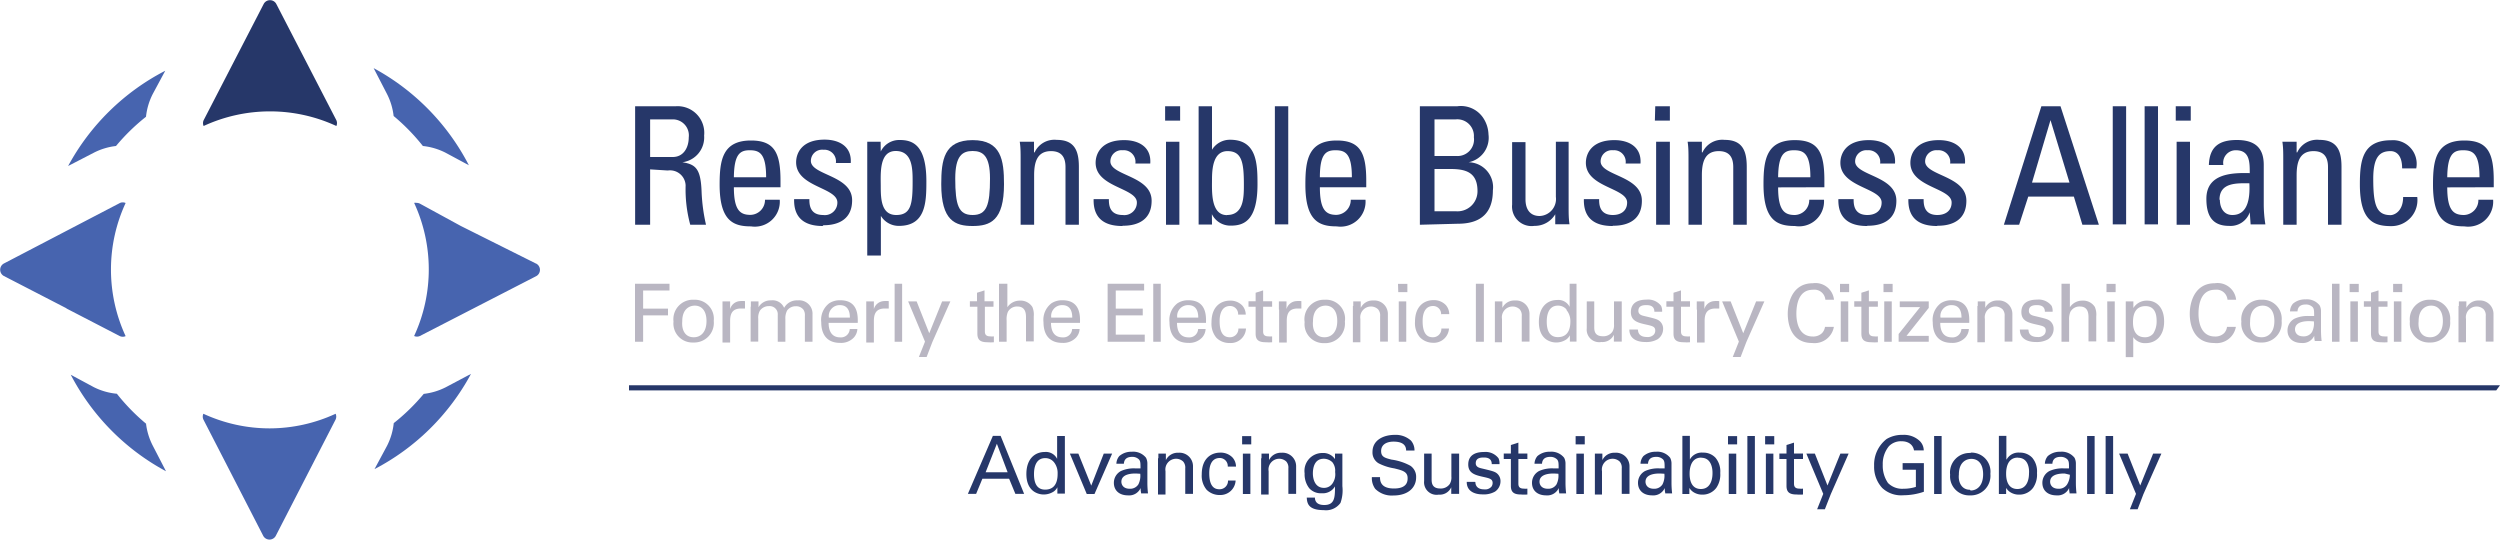 <svg id="Layer_1" data-name="Layer 1" xmlns="http://www.w3.org/2000/svg" width="200" height="43.19" viewBox="0 0 200 43.19"><defs><style>.cls-1{fill:#4764af;}.cls-2{fill:#263769;}.cls-3{fill:#b9b6c2;}</style></defs><title>responsible-business-alliance-logo</title><path class="cls-1" d="M16.1,36.92a16.2,16.2,0,0,1-2.34-2.4A5.18,5.18,0,0,1,11.93,34l-1.86-1a18.44,18.44,0,0,0,7.62,7.72l-1.07-2.07a5.16,5.16,0,0,1-.53-1.76" transform="translate(-4.41 -3.02)"/><path class="cls-1" d="M13.69,14.7a16.2,16.2,0,0,1,2.4-2.34,5.18,5.18,0,0,1,.54-1.82l1-1.86A18.44,18.44,0,0,0,9.86,16.3l2.07-1.07a5.16,5.16,0,0,1,1.76-.53" transform="translate(-4.41 -3.02)"/><path class="cls-1" d="M38.31,34.53a16.2,16.2,0,0,1-2.4,2.34,5.18,5.18,0,0,1-.54,1.82l-1,1.86a18.44,18.44,0,0,0,7.72-7.62L40.07,34a5.16,5.16,0,0,1-1.76.53" transform="translate(-4.41 -3.02)"/><path class="cls-1" d="M35.9,12.3a16.2,16.2,0,0,1,2.34,2.4,5.18,5.18,0,0,1,1.82.54l1.86,1A18.44,18.44,0,0,0,34.3,8.47l1.07,2.07a5.16,5.16,0,0,1,.53,1.76" transform="translate(-4.41 -3.02)"/><path class="cls-2" d="M26,11.93a12.63,12.63,0,0,1,5.32,1.17.56.56,0,0,0,0-.46L26.51,3.33a.57.57,0,0,0-1,0L20.7,12.64a.56.56,0,0,0,0,.46A12.63,12.63,0,0,1,26,11.93" transform="translate(-4.41 -3.02)"/><path class="cls-1" d="M47.28,24.1l-4-2-2-1h0L38,19.31a.57.57,0,0,0-.26-.06.56.56,0,0,0-.2,0,12.68,12.68,0,0,1,0,10.65.55.55,0,0,0,.46,0l9.31-4.79a.57.57,0,0,0,0-1" transform="translate(-4.41 -3.02)"/><path class="cls-1" d="M26,37.29a12.63,12.63,0,0,1-5.32-1.17.56.56,0,0,0,0,.46l1.93,3.75h0l2.86,5.56a.57.57,0,0,0,1,0l4.79-9.31a.56.56,0,0,0,0-.46A12.63,12.63,0,0,1,26,37.29" transform="translate(-4.41 -3.02)"/><path class="cls-1" d="M9.73,27.7,14,29.91a.55.55,0,0,0,.46,0,12.68,12.68,0,0,1,0-10.65.55.55,0,0,0-.46,0L4.72,24.1a.57.57,0,0,0,0,1l5,2.58" transform="translate(-4.41 -3.02)"/><path class="cls-2" d="M83.77,37.89h.69l1.88,4.64h-.7l-.5-1.21H83l-.5,1.21h-.66l2-4.64m-.58,2.91h1.76l-.86-2.28Z" transform="translate(-4.41 -3.02)"/><path class="cls-2" d="M89,37.9h.6V42c0,.07,0,.35,0,.51H89V42a.92.92,0,0,1-.29.34,1.47,1.47,0,0,1-.8.24c-.43,0-1.39-.23-1.39-1.64,0-1.23.7-1.76,1.46-1.76a1,1,0,0,1,1,.55V37.9M88.73,40a.88.88,0,0,0-.71-.33c-.89,0-.89,1.07-.89,1.29,0,.57.15,1.23.89,1.23,1,0,1-1,1-1.3A1.38,1.38,0,0,0,88.73,40Z" transform="translate(-4.41 -3.02)"/><polyline class="cls-2" points="85.59 36.29 86.27 36.29 87.3 38.85 88.3 36.29 88.97 36.29 87.56 39.52 86.94 39.52 85.59 36.29"/><path class="cls-2" d="M95.72,42.54a1.75,1.75,0,0,1-.06-.48,1,1,0,0,1-1,.59c-.74,0-1.14-.42-1.14-1a1.06,1.06,0,0,1,.57-.95,2.52,2.52,0,0,1,1.12-.21l.44,0c0-.4,0-.57-.12-.71a.74.74,0,0,0-.56-.21c-.61,0-.64.42-.65.55h-.6a1,1,0,0,1,.23-.61,1.46,1.46,0,0,1,1-.35,1.3,1.3,0,0,1,1.14.48,1,1,0,0,1,.11.5l0,1.54a7.54,7.54,0,0,0,.05.81h-.55m-.42-1.59c-.24,0-1.16,0-1.16.66,0,.21.13.56.67.56a.77.77,0,0,0,.69-.35,1.52,1.52,0,0,0,.15-.85Z" transform="translate(-4.41 -3.02)"/><path class="cls-2" d="M97.08,39.68v-.37h.6v.52a1.05,1.05,0,0,1,1-.59,1.08,1.08,0,0,1,1.17,1.1v2.19h-.62V40.49a.73.73,0,0,0-.17-.55.83.83,0,0,0-.57-.22.86.86,0,0,0-.84,1v1.86h-.6V39.68" transform="translate(-4.41 -3.02)"/><path class="cls-2" d="M102.63,40.34a.64.64,0,0,0-.64-.68c-.84,0-.84,1-.84,1.22,0,.66.16,1.28.8,1.28a.67.67,0,0,0,.7-.7h.61A1.22,1.22,0,0,1,102,42.62a1.45,1.45,0,0,1-1.06-.42,1.75,1.75,0,0,1-.39-1.23c0-1.34.82-1.74,1.47-1.74a1.31,1.31,0,0,1,1,.4,1.12,1.12,0,0,1,.27.72h-.61" transform="translate(-4.41 -3.02)"/><path class="cls-2" d="M103.78,37.91h.73v.66h-.73Zm.06,1.4h.6v3.23h-.6Z" transform="translate(-4.41 -3.02)"/><path class="cls-2" d="M105.33,39.68v-.37h.6v.52a1.05,1.05,0,0,1,1-.59,1.08,1.08,0,0,1,1.17,1.1v2.19h-.62V40.49a.73.73,0,0,0-.17-.55.83.83,0,0,0-.57-.22.86.86,0,0,0-.84,1v1.86h-.6V39.68" transform="translate(-4.41 -3.02)"/><path class="cls-2" d="M109.6,42.79c0,.36.18.63.75.63.84,0,.86-.61.86-1.49a1.12,1.12,0,0,1-1.06.55,1.24,1.24,0,0,1-1-.4,1.81,1.81,0,0,1-.37-1.19,1.43,1.43,0,0,1,1.43-1.63,1.13,1.13,0,0,1,1,.49v-.44h.59v2.6a3,3,0,0,1-.15,1.34,1.42,1.42,0,0,1-1.34.58c-1.29,0-1.33-.6-1.36-1h.64M111,41.71a1.29,1.29,0,0,0,.22-.93A1.07,1.07,0,0,0,111,40a1,1,0,0,0-.69-.28c-.77,0-.87.77-.87,1.18s.15,1.15.89,1.15A.81.81,0,0,0,111,41.71Z" transform="translate(-4.41 -3.02)"/><path class="cls-2" d="M114.81,41.18c0,.32.05.92,1.12.92s1.09-.6,1.09-.83c0-.52-.42-.62-1.07-.78a4.12,4.12,0,0,1-1.26-.41,1,1,0,0,1-.48-.91c0-.95.89-1.36,1.77-1.36a1.81,1.81,0,0,1,1.31.46,1.19,1.19,0,0,1,.28.79h-.67c0-.58-.52-.71-1-.71-.64,0-1,.29-1,.75s.27.55.84.69a4.38,4.38,0,0,1,1.5.49,1.06,1.06,0,0,1,.46.93c0,.82-.64,1.45-1.83,1.45a1.87,1.87,0,0,1-1.44-.53,1.45,1.45,0,0,1-.27-.94h.67" transform="translate(-4.41 -3.02)"/><path class="cls-2" d="M118.94,39.31v2.08c0,.31.07.71.69.71a.87.87,0,0,0,.76-.36,1,1,0,0,0,.13-.6V39.31h.62v2.62c0,.06,0,.42,0,.6h-.63V42a1,1,0,0,1-1,.59,1,1,0,0,1-1.17-1.09V39.31h.62" transform="translate(-4.41 -3.02)"/><path class="cls-2" d="M122.44,41.58c0,.24.12.59.71.59a.66.66,0,0,0,.57-.21.5.5,0,0,0,.1-.3c0-.31-.22-.37-.71-.48-.68-.15-1.24-.29-1.24-1s.51-1,1.26-1a1.3,1.3,0,0,1,1.16.5,1,1,0,0,1,.08.47h-.62c0-.49-.41-.53-.62-.53s-.66,0-.66.46c0,.3.29.37.46.41.89.21,1.09.26,1.28.44a.8.8,0,0,1,.24.6,1,1,0,0,1-.44.82,1.82,1.82,0,0,1-1,.22c-.66,0-1.27-.27-1.26-1h.64" transform="translate(-4.41 -3.02)"/><path class="cls-2" d="M124.71,39.3h.57v-.68l.6-.19v.87h.72v.44h-.72v1.94c0,.16,0,.43.43.43a1.31,1.31,0,0,0,.29,0v.47a2.92,2.92,0,0,1-.5,0c-.55,0-.82-.16-.82-.69V39.74h-.57V39.3" transform="translate(-4.41 -3.02)"/><path class="cls-2" d="M129.17,42.54a1.73,1.73,0,0,1-.06-.48,1,1,0,0,1-1,.59c-.74,0-1.14-.42-1.14-1a1.06,1.06,0,0,1,.57-.95,2.51,2.51,0,0,1,1.12-.21l.44,0c0-.4,0-.57-.12-.71a.74.74,0,0,0-.56-.21c-.61,0-.64.42-.65.55h-.6a1,1,0,0,1,.23-.61,1.46,1.46,0,0,1,1-.35,1.3,1.3,0,0,1,1.14.48,1,1,0,0,1,.11.5l0,1.54a7.45,7.45,0,0,0,.05.81h-.55m-.42-1.59c-.24,0-1.16,0-1.16.66,0,.21.13.56.67.56a.77.77,0,0,0,.69-.35,1.52,1.52,0,0,0,.15-.85Z" transform="translate(-4.41 -3.02)"/><path class="cls-2" d="M130.46,37.91h.73v.66h-.73Zm.06,1.4h.6v3.23h-.6Z" transform="translate(-4.41 -3.02)"/><path class="cls-2" d="M132,39.68v-.37h.6v.52a1.05,1.05,0,0,1,1-.59,1.08,1.08,0,0,1,1.17,1.1v2.19h-.62V40.49a.73.73,0,0,0-.17-.55.83.83,0,0,0-.57-.22.86.86,0,0,0-.84,1v1.86H132V39.68" transform="translate(-4.41 -3.02)"/><path class="cls-2" d="M137.65,42.54a1.73,1.73,0,0,1-.06-.48,1,1,0,0,1-1,.59c-.74,0-1.14-.42-1.14-1a1.06,1.06,0,0,1,.57-.95,2.52,2.52,0,0,1,1.12-.21l.44,0c0-.4,0-.57-.12-.71a.74.74,0,0,0-.56-.21c-.61,0-.64.42-.65.55h-.6a1,1,0,0,1,.23-.61,1.46,1.46,0,0,1,1-.35,1.3,1.3,0,0,1,1.14.48,1,1,0,0,1,.11.5l0,1.54a7.51,7.51,0,0,0,.05.81h-.55m-.42-1.59c-.24,0-1.16,0-1.16.66,0,.21.13.56.67.56a.77.77,0,0,0,.69-.35,1.52,1.52,0,0,0,.15-.85Z" transform="translate(-4.41 -3.02)"/><path class="cls-2" d="M139.6,39.78a1.08,1.08,0,0,1,1.05-.55,1.32,1.32,0,0,1,1,.41,1.69,1.69,0,0,1,.38,1.22,1.86,1.86,0,0,1-.31,1.18,1.36,1.36,0,0,1-1.13.55,1.27,1.27,0,0,1-.72-.21,1,1,0,0,1-.31-.33v.49H139V37.89h.6v1.88m.91-.14c-.93,0-.93,1.08-.93,1.29s0,1.22.9,1.22c.75,0,.93-.73.93-1.25C141.42,40.57,141.35,39.64,140.51,39.64Z" transform="translate(-4.41 -3.02)"/><path class="cls-2" d="M142.65,37.91h.73v.66h-.73Zm.06,1.4h.6v3.23h-.6Z" transform="translate(-4.41 -3.02)"/><rect class="cls-2" x="139.79" y="34.88" width="0.6" height="4.64"/><path class="cls-2" d="M145.62,37.91h.73v.66h-.73Zm.06,1.4h.6v3.23h-.6Z" transform="translate(-4.41 -3.02)"/><path class="cls-2" d="M146.76,39.3h.57v-.68l.6-.19v.87h.72v.44h-.72v1.94c0,.16,0,.43.43.43a1.31,1.31,0,0,0,.29,0v.47a2.92,2.92,0,0,1-.5,0c-.55,0-.82-.16-.82-.69V39.74h-.57V39.3" transform="translate(-4.41 -3.02)"/><polyline class="cls-2" points="146.46 39.54 145.99 40.74 145.37 40.74 145.86 39.51 144.51 36.29 145.19 36.29 146.2 38.84 147.23 36.29 147.89 36.29 146.46 39.54"/><path class="cls-2" d="M157.53,39.05c-.07-.43-.42-.73-1-.73a1.34,1.34,0,0,0-1,.39,2.23,2.23,0,0,0-.5,1.49,2.43,2.43,0,0,0,.42,1.46,1.59,1.59,0,0,0,1.23.46,3.27,3.27,0,0,0,1-.15V40.6h-1.06v-.53h1.7v2.29a5.07,5.07,0,0,1-1.65.28,2.21,2.21,0,0,1-1.68-.58,2.48,2.48,0,0,1-.65-1.77,2.59,2.59,0,0,1,1-2.15,2.41,2.41,0,0,1,1.29-.33,1.83,1.83,0,0,1,1.37.5,1.07,1.07,0,0,1,.31.74h-.7" transform="translate(-4.41 -3.02)"/><rect class="cls-2" x="154.73" y="34.88" width="0.6" height="4.64"/><path class="cls-2" d="M162.06,39.23a1.52,1.52,0,0,1,1.58,1.69A1.57,1.57,0,0,1,162,42.65,1.52,1.52,0,0,1,160.42,41a1.56,1.56,0,0,1,1.64-1.74m0,3c.46,0,1-.33,1-1.3,0-.8-.37-1.23-.94-1.23-.39,0-1,.24-1,1.25C161.05,41.59,161.34,42.2,162,42.2Z" transform="translate(-4.41 -3.02)"/><path class="cls-2" d="M164.94,39.78a1.08,1.08,0,0,1,1.05-.55,1.32,1.32,0,0,1,1,.41,1.69,1.69,0,0,1,.38,1.22,1.86,1.86,0,0,1-.31,1.18,1.36,1.36,0,0,1-1.13.55,1.27,1.27,0,0,1-.72-.21,1,1,0,0,1-.31-.33v.49h-.58V37.89h.6v1.88m.91-.14c-.93,0-.93,1.08-.93,1.29s0,1.22.9,1.22c.75,0,.93-.73.93-1.25C166.76,40.57,166.7,39.64,165.85,39.64Z" transform="translate(-4.41 -3.02)"/><path class="cls-2" d="M170,42.54a1.73,1.73,0,0,1-.06-.48,1,1,0,0,1-1,.59c-.74,0-1.14-.42-1.14-1a1.06,1.06,0,0,1,.57-.95,2.52,2.52,0,0,1,1.12-.21l.44,0c0-.4,0-.57-.12-.71a.74.74,0,0,0-.56-.21c-.61,0-.64.42-.65.55H168a1,1,0,0,1,.23-.61,1.46,1.46,0,0,1,1-.35,1.3,1.3,0,0,1,1.14.48,1,1,0,0,1,.11.5l0,1.54a7.51,7.51,0,0,0,.05.81H170m-.42-1.59c-.24,0-1.16,0-1.16.66,0,.21.13.56.67.56a.77.77,0,0,0,.69-.35A1.52,1.52,0,0,0,170,41Z" transform="translate(-4.41 -3.02)"/><rect class="cls-2" x="166.97" y="34.88" width="0.6" height="4.64"/><rect class="cls-2" x="168.45" y="34.88" width="0.6" height="4.64"/><polyline class="cls-2" points="171.47 39.54 171.01 40.74 170.39 40.74 170.88 39.51 169.53 36.29 170.21 36.29 171.22 38.84 172.25 36.29 172.91 36.29 171.47 39.54"/><polyline class="cls-2" points="50.32 31.23 199.7 31.23 200 30.82 50.32 30.82 50.32 31.23"/><path class="cls-2" d="M56.42,15.58h1.81c.86,0,1.28-.75,1.28-1.57a1.28,1.28,0,0,0-1.27-1.44H56.42v3m0,1V21h-1.2V11.52h3.26a2.13,2.13,0,0,1,2.26,2.35A2,2,0,0,1,59,16v0c1.09.17,1.48.54,1.54,2.43A14.43,14.43,0,0,0,60.89,21H59.63a10.84,10.84,0,0,1-.37-3.14,1.25,1.25,0,0,0-1.43-1.2Z" transform="translate(-4.41 -3.02)"/><path class="cls-2" d="M65.7,17.2c0-1.92-.54-2.16-1.32-2.16s-1.24.33-1.26,2.16H65.7M63.12,18c0,1.84.5,2.21,1.33,2.21A1.19,1.19,0,0,0,65.61,19h1.18a2,2,0,0,1-2.3,2.13c-1.4,0-2.51-.42-2.51-3.34,0-1.94.22-3.53,2.51-3.53,1.88,0,2.36,1,2.36,3.22V18Z" transform="translate(-4.41 -3.02)"/><path class="cls-2" d="M70.22,21.1c-1.43,0-2.32-.63-2.28-2.15h1.22c0,.38,0,1.27,1.1,1.27a1,1,0,0,0,1.14-1C71.4,18,68.1,18,68.1,16c0-.69.42-1.81,2.28-1.81,1.18,0,2.18.56,2.09,1.87H71.28a.93.93,0,0,0-1-1.06.9.9,0,0,0-1,.89c0,1.16,3.3,1.14,3.3,3.15,0,1.45-1,2-2.3,2" transform="translate(-4.41 -3.02)"/><path class="cls-2" d="M77.42,17.55c0-1,0-2.45-1.35-2.45s-1.2,1.83-1.2,2.84.05,2.28,1.24,2.28,1.31-.9,1.31-2.67m-2.55-2.41h0a1.64,1.64,0,0,1,1.52-.92c1.06,0,2.13.42,2.13,3.32,0,1.65-.05,3.55-2.19,3.55a1.67,1.67,0,0,1-1.45-.8h0v3.17H73.79V14.36h1.07Z" transform="translate(-4.41 -3.02)"/><path class="cls-2" d="M83.61,17.3c0-1.81-.56-2.2-1.39-2.2s-1.39.39-1.39,2.2c0,2.15.27,2.92,1.39,2.92s1.39-.77,1.39-2.92m-3.9.46c0-1.94.22-3.53,2.51-3.53s2.51,1.6,2.51,3.53c0,2.92-1.11,3.34-2.51,3.34s-2.51-.42-2.51-3.34" transform="translate(-4.41 -3.02)"/><path class="cls-2" d="M89.65,21V16.39c0-.71-.25-1.28-1.16-1.28-1.18,0-1.35,1-1.35,1.95V21H86.06V15.73c0-.46,0-.92-.07-1.37h1.14v.85h.05a1.74,1.74,0,0,1,1.77-1c1.41,0,1.77.85,1.77,2.16V21H89.65" transform="translate(-4.41 -3.02)"/><path class="cls-2" d="M94.18,21.1c-1.43,0-2.32-.63-2.28-2.15h1.22c0,.38,0,1.27,1.1,1.27a1,1,0,0,0,1.14-1c0-1.18-3.3-1.2-3.3-3.18,0-.69.42-1.81,2.28-1.81,1.18,0,2.19.56,2.09,1.87H95.24a.93.93,0,0,0-1-1.06.9.9,0,0,0-1,.89c0,1.16,3.3,1.14,3.3,3.15,0,1.45-1,2-2.3,2" transform="translate(-4.41 -3.02)"/><path class="cls-2" d="M97.69,14.36h1.07V21H97.69Zm-.07-2.84h1.2v1.15h-1.2Z" transform="translate(-4.41 -3.02)"/><path class="cls-2" d="M102.57,20.22c1.35,0,1.35-1.44,1.35-2.43,0-1.77-.16-2.68-1.31-2.68s-1.24,1.41-1.24,2.29-.12,2.83,1.2,2.83m-1.2.75H100.3V11.52h1.07V15h0a1.68,1.68,0,0,1,1.45-.8c2.13,0,2.19,1.9,2.19,3.55,0,2.9-1.07,3.32-2.13,3.32a1.64,1.64,0,0,1-1.52-.92h0Z" transform="translate(-4.41 -3.02)"/><rect class="cls-2" x="101.99" y="8.5" width="1.07" height="9.45"/><path class="cls-2" d="M112.56,17.2c0-1.92-.54-2.16-1.32-2.16S110,15.37,110,17.2h2.58M110,18c0,1.84.5,2.21,1.33,2.21A1.19,1.19,0,0,0,112.47,19h1.18a2,2,0,0,1-2.3,2.13c-1.4,0-2.51-.42-2.51-3.34,0-1.94.22-3.53,2.51-3.53,1.88,0,2.36,1,2.36,3.22V18Z" transform="translate(-4.41 -3.02)"/><path class="cls-2" d="M119.17,19.92h1.7a1.6,1.6,0,0,0,1.74-1.61c0-1.5-.93-1.77-2.16-1.77h-1.28v3.38m0-4.42h1.75a1.32,1.32,0,0,0,1.4-1.5,1.33,1.33,0,0,0-1.45-1.43h-1.7ZM118,21V11.52H121a2.14,2.14,0,0,1,2.11,1,2.53,2.53,0,0,1,.38,1.26A2,2,0,0,1,121.9,16V16a2,2,0,0,1,1.94,2.26c0,2.42-1.77,2.66-2.84,2.66Z" transform="translate(-4.41 -3.02)"/><path class="cls-2" d="M128.83,14.36h1.07v5.23c0,.46,0,.92.07,1.37h-1.14v-.8h0a1.9,1.9,0,0,1-1.67.93,1.56,1.56,0,0,1-1.78-1.7v-5h1.07v4.58c0,.8.37,1.33,1.13,1.33a1.36,1.36,0,0,0,1.3-1.53V14.36" transform="translate(-4.41 -3.02)"/><path class="cls-2" d="M133.4,21.1c-1.43,0-2.32-.63-2.28-2.15h1.22c0,.38,0,1.27,1.1,1.27.64,0,1.14-.33,1.14-1,0-1.18-3.3-1.2-3.3-3.18,0-.69.42-1.81,2.28-1.81,1.18,0,2.18.56,2.09,1.87h-1.19a.93.93,0,0,0-1-1.06.9.9,0,0,0-1,.89c0,1.16,3.3,1.14,3.3,3.15,0,1.45-1,2-2.3,2" transform="translate(-4.41 -3.02)"/><path class="cls-2" d="M136.9,14.36H138V21H136.9Zm-.07-2.84H138v1.15h-1.2Z" transform="translate(-4.41 -3.02)"/><path class="cls-2" d="M143.07,21V16.39c0-.71-.25-1.28-1.16-1.28-1.18,0-1.35,1-1.35,1.95V21h-1.07V15.73c0-.46,0-.92-.07-1.37h1.14v.85h.05a1.74,1.74,0,0,1,1.77-1c1.41,0,1.77.85,1.77,2.16V21h-1.07" transform="translate(-4.41 -3.02)"/><path class="cls-2" d="M149.24,17.2c0-1.92-.54-2.16-1.32-2.16s-1.24.33-1.26,2.16h2.58m-2.58.81c0,1.84.5,2.21,1.33,2.21A1.19,1.19,0,0,0,149.15,19h1.18A2,2,0,0,1,148,21.1c-1.4,0-2.51-.42-2.51-3.34,0-1.94.22-3.53,2.51-3.53,1.88,0,2.36,1,2.36,3.22V18Z" transform="translate(-4.41 -3.02)"/><path class="cls-2" d="M153.76,21.1c-1.43,0-2.32-.63-2.28-2.15h1.22c0,.38,0,1.27,1.1,1.27.64,0,1.14-.33,1.14-1,0-1.18-3.3-1.2-3.3-3.18,0-.69.42-1.81,2.28-1.81,1.18,0,2.19.56,2.09,1.87h-1.19a.93.93,0,0,0-1-1.06.9.9,0,0,0-1,.89c0,1.16,3.3,1.14,3.3,3.15,0,1.45-1,2-2.3,2" transform="translate(-4.41 -3.02)"/><path class="cls-2" d="M159.36,21.1c-1.43,0-2.32-.63-2.28-2.15h1.22c0,.38,0,1.27,1.1,1.27.64,0,1.14-.33,1.14-1,0-1.18-3.3-1.2-3.3-3.18,0-.69.42-1.81,2.28-1.81,1.18,0,2.18.56,2.09,1.87h-1.19a.93.93,0,0,0-1-1.06.9.9,0,0,0-1,.89c0,1.16,3.3,1.14,3.3,3.15,0,1.45-1,2-2.3,2" transform="translate(-4.41 -3.02)"/><path class="cls-2" d="M168.45,12.63h0l-1.48,5h3l-1.52-5m-.73-1.11h1.53L172.32,21H171l-.68-2.25h-3.65L165.94,21h-1.22Z" transform="translate(-4.41 -3.02)"/><rect class="cls-2" x="169.02" y="8.5" width="1.07" height="9.45"/><rect class="cls-2" x="171.57" y="8.5" width="1.07" height="9.45"/><path class="cls-2" d="M178.54,14.36h1.07V21h-1.07Zm-.07-2.84h1.2v1.15h-1.2Z" transform="translate(-4.41 -3.02)"/><path class="cls-2" d="M182,19c0,.64.31,1.22,1,1.22s1.47-.41,1.36-2.54c-1,0-2.39-.08-2.39,1.32m2.42,1h0a1.62,1.62,0,0,1-1.66,1.09c-1.4,0-1.81-.9-1.81-2.17,0-2,2-2.09,3.47-2.05,0-.88,0-1.83-1.11-1.83a1,1,0,0,0-1,1.18h-1.16c.05-1.48.84-2,2.24-2,1.7,0,2.15.88,2.15,2V19.4a10.51,10.51,0,0,0,.13,1.57h-1.18Z" transform="translate(-4.41 -3.02)"/><path class="cls-2" d="M190.65,21V16.39c0-.71-.25-1.28-1.16-1.28-1.18,0-1.35,1-1.35,1.95V21h-1.07V15.73c0-.46,0-.92-.07-1.37h1.14v.85h.05a1.74,1.74,0,0,1,1.77-1c1.41,0,1.77.85,1.77,2.16V21h-1.07" transform="translate(-4.41 -3.02)"/><path class="cls-2" d="M196.58,16.48c0-1.09-.51-1.37-.92-1.37-.82,0-1.39.39-1.39,2.2,0,2.15.27,2.92,1.39,2.92.25,0,1-.26,1-1.45h1.13a2.08,2.08,0,0,1-2.08,2.33c-1.4,0-2.51-.42-2.51-3.34,0-1.94.22-3.53,2.51-3.53a1.89,1.89,0,0,1,2,2.25h-1.11" transform="translate(-4.41 -3.02)"/><path class="cls-2" d="M202.77,17.2c0-1.92-.54-2.16-1.32-2.16s-1.24.33-1.26,2.16h2.58m-2.58.81c0,1.84.5,2.21,1.34,2.21A1.19,1.19,0,0,0,202.68,19h1.18a2,2,0,0,1-2.3,2.13c-1.4,0-2.51-.42-2.51-3.34,0-1.94.22-3.53,2.51-3.53,1.88,0,2.35,1,2.35,3.22V18Z" transform="translate(-4.41 -3.02)"/><polyline class="cls-3" points="50.8 22.7 53.56 22.7 53.56 23.24 51.45 23.24 51.45 24.69 53.44 24.69 53.44 25.23 51.45 25.23 51.45 27.34 50.8 27.34 50.8 22.7"/><path class="cls-3" d="M59.93,27a1.52,1.52,0,0,1,1.58,1.69,1.57,1.57,0,0,1-1.63,1.73,1.52,1.52,0,0,1-1.59-1.68A1.56,1.56,0,0,1,59.93,27m0,3c.46,0,1-.33,1-1.3,0-.8-.37-1.23-.94-1.23-.39,0-1,.24-1,1.25C58.93,29.41,59.21,30,59.9,30Z" transform="translate(-4.41 -3.02)"/><path class="cls-3" d="M62.21,27.79c0-.22,0-.44,0-.66h.61v.62a.87.87,0,0,1,.77-.64,1.94,1.94,0,0,1,.42,0v.59l-.12,0H63.7c-.71,0-.88.42-.88,1v1.72h-.61V27.79" transform="translate(-4.41 -3.02)"/><path class="cls-3" d="M64.48,27.56v-.43h.61v.47a1.1,1.1,0,0,1,1-.55,1,1,0,0,1,1.05.6,1.16,1.16,0,0,1,1.09-.6,1.07,1.07,0,0,1,1.18,1.14v2.17h-.61V28.29a.8.8,0,0,0-.11-.49.73.73,0,0,0-.62-.28.83.83,0,0,0-.69.34,1.33,1.33,0,0,0-.14.69v1.81h-.61V28.22a.65.65,0,0,0-.71-.71.87.87,0,0,0-.71.35,1.13,1.13,0,0,0-.14.66v1.83h-.61v-2.8" transform="translate(-4.41 -3.02)"/><path class="cls-3" d="M70.7,28.85c0,.67.26,1.16.93,1.16a.7.7,0,0,0,.76-.67H73a1.1,1.1,0,0,1-.28.68,1.4,1.4,0,0,1-1.11.43c-1,0-1.5-.63-1.5-1.65a1.67,1.67,0,0,1,.64-1.52,1.55,1.55,0,0,1,.88-.24c1.45,0,1.41,1.28,1.4,1.81H70.7m1.7-.42c0-.31-.05-1-.8-1a.87.87,0,0,0-.88,1Z" transform="translate(-4.41 -3.02)"/><path class="cls-3" d="M73.71,27.79c0-.22,0-.44,0-.66h.61v.62a.87.87,0,0,1,.77-.64,1.94,1.94,0,0,1,.42,0v.59l-.12,0H75.2c-.71,0-.88.42-.88,1v1.72h-.61V27.79" transform="translate(-4.41 -3.02)"/><rect class="cls-3" x="71.57" y="22.7" width="0.6" height="4.64"/><polyline class="cls-3" points="74.59 27.36 74.13 28.56 73.51 28.56 74 27.33 72.65 24.11 73.33 24.11 74.34 26.66 75.37 24.11 76.03 24.11 74.59 27.36"/><path class="cls-3" d="M82,27.12h.57v-.68l.6-.19v.87h.72v.44H83.2V29.5c0,.16,0,.43.43.43a1.34,1.34,0,0,0,.29,0v.47a3,3,0,0,1-.5,0c-.55,0-.82-.16-.82-.69V27.56H82v-.44" transform="translate(-4.41 -3.02)"/><path class="cls-3" d="M84.43,25.72H85v1.88a1.18,1.18,0,0,1,1-.53,1.11,1.11,0,0,1,1,.51,1.56,1.56,0,0,1,.11.75v2h-.62V28.45c0-.29,0-.91-.69-.91a.83.83,0,0,0-.76.43,1.53,1.53,0,0,0-.1.68v1.71h-.61V25.72" transform="translate(-4.41 -3.02)"/><path class="cls-3" d="M88.49,28.85c0,.67.26,1.16.93,1.16a.7.7,0,0,0,.76-.67h.6a1.09,1.09,0,0,1-.28.68,1.4,1.4,0,0,1-1.11.43c-1,0-1.5-.63-1.5-1.65a1.67,1.67,0,0,1,.64-1.52,1.55,1.55,0,0,1,.88-.24c1.45,0,1.41,1.28,1.4,1.81H88.49m1.7-.42c0-.31-.05-1-.8-1a.87.87,0,0,0-.88,1Z" transform="translate(-4.41 -3.02)"/><polyline class="cls-3" points="88.61 22.7 91.53 22.7 91.53 23.24 89.26 23.24 89.26 24.69 91.42 24.69 91.42 25.23 89.26 25.23 89.26 26.77 91.58 26.77 91.58 27.34 88.61 27.34 88.61 22.7"/><rect class="cls-3" x="92.26" y="22.7" width="0.6" height="4.64"/><path class="cls-3" d="M98.57,28.85c0,.67.26,1.16.93,1.16a.7.7,0,0,0,.76-.67h.6a1.09,1.09,0,0,1-.28.68,1.4,1.4,0,0,1-1.11.43c-1,0-1.5-.63-1.5-1.65a1.67,1.67,0,0,1,.64-1.52,1.55,1.55,0,0,1,.88-.24c1.45,0,1.41,1.28,1.4,1.81H98.57m1.7-.42c0-.31-.05-1-.8-1a.87.87,0,0,0-.88,1Z" transform="translate(-4.41 -3.02)"/><path class="cls-3" d="M103.46,28.17a.64.64,0,0,0-.64-.67c-.84,0-.84,1-.84,1.22,0,.66.16,1.28.8,1.28a.67.67,0,0,0,.7-.7h.61a1.22,1.22,0,0,1-1.31,1.16,1.45,1.45,0,0,1-1.06-.42,1.75,1.75,0,0,1-.39-1.23c0-1.34.82-1.74,1.47-1.74a1.31,1.31,0,0,1,1,.4,1.12,1.12,0,0,1,.27.72h-.61" transform="translate(-4.41 -3.02)"/><path class="cls-3" d="M104.29,27.12h.57v-.68l.6-.19v.87h.72v.44h-.72V29.5c0,.16,0,.43.43.43a1.34,1.34,0,0,0,.29,0v.47a3,3,0,0,1-.5,0c-.55,0-.82-.16-.82-.69V27.56h-.57v-.44" transform="translate(-4.41 -3.02)"/><path class="cls-3" d="M106.72,27.79c0-.22,0-.44,0-.66h.61v.62a.87.87,0,0,1,.77-.64,2,2,0,0,1,.42,0v.59l-.12,0h-.17c-.71,0-.88.42-.88,1v1.72h-.61V27.79" transform="translate(-4.41 -3.02)"/><path class="cls-3" d="M110.39,27A1.52,1.52,0,0,1,112,28.74a1.57,1.57,0,0,1-1.63,1.73,1.52,1.52,0,0,1-1.59-1.68A1.56,1.56,0,0,1,110.39,27m0,3c.46,0,1-.33,1-1.3,0-.8-.37-1.23-.94-1.23-.39,0-1,.24-1,1.25C109.38,29.41,109.67,30,110.35,30Z" transform="translate(-4.41 -3.02)"/><path class="cls-3" d="M112.67,27.5v-.37h.6v.52a1.05,1.05,0,0,1,1-.59,1.08,1.08,0,0,1,1.17,1.1v2.19h-.62V28.31a.73.73,0,0,0-.17-.55.83.83,0,0,0-.57-.22.86.86,0,0,0-.84,1v1.86h-.6V27.5" transform="translate(-4.41 -3.02)"/><path class="cls-3" d="M116.25,25.73H117v.66h-.73Zm.06,1.4h.6v3.23h-.6Z" transform="translate(-4.41 -3.02)"/><path class="cls-3" d="M119.7,28.17a.64.64,0,0,0-.64-.67c-.84,0-.84,1-.84,1.22,0,.66.16,1.28.8,1.28a.67.67,0,0,0,.7-.7h.61A1.22,1.22,0,0,1,119,30.44,1.46,1.46,0,0,1,118,30a1.75,1.75,0,0,1-.39-1.23c0-1.34.82-1.74,1.47-1.74a1.31,1.31,0,0,1,1,.4,1.12,1.12,0,0,1,.27.72h-.61" transform="translate(-4.41 -3.02)"/><rect class="cls-3" x="118.07" y="22.7" width="0.64" height="4.64"/><path class="cls-3" d="M124,27.5v-.37h.6v.52a1.05,1.05,0,0,1,1-.59,1.08,1.08,0,0,1,1.17,1.1v2.19h-.62V28.31a.73.73,0,0,0-.17-.55.83.83,0,0,0-.57-.22.86.86,0,0,0-.84,1v1.86H124V27.5" transform="translate(-4.41 -3.02)"/><path class="cls-3" d="M129.93,25.72h.6v4.12c0,.07,0,.35,0,.51H130v-.51a.92.92,0,0,1-.29.34,1.47,1.47,0,0,1-.8.24c-.43,0-1.39-.22-1.39-1.64,0-1.23.7-1.76,1.46-1.76a1,1,0,0,1,1,.55V25.72m-.23,2.08a.88.88,0,0,0-.71-.33c-.89,0-.89,1.07-.89,1.29,0,.57.15,1.23.89,1.23,1,0,1-1,1-1.3A1.38,1.38,0,0,0,129.71,27.8Z" transform="translate(-4.41 -3.02)"/><path class="cls-3" d="M131.95,27.13v2.08c0,.32.07.71.69.71a.87.87,0,0,0,.76-.36,1,1,0,0,0,.13-.6V27.13h.62v2.62c0,.06,0,.42,0,.6h-.63v-.55a1,1,0,0,1-1,.58,1,1,0,0,1-1.17-1.09V27.13h.62" transform="translate(-4.41 -3.02)"/><path class="cls-3" d="M135.45,29.4c0,.24.12.58.71.58a.66.66,0,0,0,.57-.21.5.5,0,0,0,.1-.3c0-.32-.22-.37-.71-.48-.68-.15-1.24-.29-1.24-1s.51-1,1.26-1a1.3,1.3,0,0,1,1.16.5,1,1,0,0,1,.08.47h-.62c0-.49-.4-.53-.62-.53s-.66,0-.66.46c0,.3.29.37.46.41.89.21,1.09.26,1.28.44a.8.8,0,0,1,.24.6,1,1,0,0,1-.44.82,1.82,1.82,0,0,1-1,.22c-.66,0-1.27-.27-1.26-1h.64" transform="translate(-4.41 -3.02)"/><path class="cls-3" d="M137.72,27.12h.57v-.68l.6-.19v.87h.72v.44h-.72V29.5c0,.16,0,.43.43.43a1.34,1.34,0,0,0,.29,0v.47a3,3,0,0,1-.5,0c-.55,0-.82-.16-.82-.69V27.56h-.57v-.44" transform="translate(-4.41 -3.02)"/><path class="cls-3" d="M140.15,27.79c0-.22,0-.44,0-.66h.61v.62a.87.87,0,0,1,.77-.64,2,2,0,0,1,.42,0v.59l-.12,0h-.17c-.71,0-.88.42-.88,1v1.72h-.61V27.79" transform="translate(-4.41 -3.02)"/><polyline class="cls-3" points="139.71 27.36 139.25 28.56 138.62 28.56 139.11 27.33 137.77 24.11 138.45 24.11 139.46 26.66 140.49 24.11 141.15 24.11 139.71 27.36"/><path class="cls-3" d="M150.44,27a.88.88,0,0,0-1-.8c-1.12,0-1.32,1.14-1.32,1.92s.25,1.82,1.31,1.82a1,1,0,0,0,.75-.28.92.92,0,0,0,.23-.49h.71a1.57,1.57,0,0,1-1.74,1.29c-1.63,0-1.95-1.44-1.95-2.34s.38-2.44,2-2.44A1.49,1.49,0,0,1,151.13,27h-.69" transform="translate(-4.41 -3.02)"/><path class="cls-3" d="M151.61,25.73h.73v.66h-.73Zm.06,1.4h.6v3.23h-.6Z" transform="translate(-4.41 -3.02)"/><path class="cls-3" d="M152.75,27.12h.57v-.68l.6-.19v.87h.72v.44h-.72V29.5c0,.16,0,.43.43.43a1.34,1.34,0,0,0,.29,0v.47a3,3,0,0,1-.5,0c-.55,0-.82-.16-.82-.69V27.56h-.57v-.44" transform="translate(-4.41 -3.02)"/><path class="cls-3" d="M155.09,25.73h.73v.66h-.73Zm.06,1.4h.6v3.23h-.6Z" transform="translate(-4.41 -3.02)"/><polyline class="cls-3" points="151.89 26.72 153.61 24.57 151.98 24.57 151.98 24.11 154.3 24.11 154.3 24.63 152.52 26.87 154.3 26.87 154.3 27.34 151.89 27.34 151.89 26.72"/><path class="cls-3" d="M159.63,28.85c0,.67.26,1.16.93,1.16a.7.7,0,0,0,.76-.67h.6a1.09,1.09,0,0,1-.28.68,1.4,1.4,0,0,1-1.11.43c-1,0-1.5-.63-1.5-1.65a1.67,1.67,0,0,1,.64-1.52,1.55,1.55,0,0,1,.88-.24c1.45,0,1.41,1.28,1.4,1.81h-2.32m1.7-.42c0-.31-.05-1-.8-1a.87.87,0,0,0-.88,1Z" transform="translate(-4.41 -3.02)"/><path class="cls-3" d="M162.63,27.5v-.37h.6v.52a1.05,1.05,0,0,1,1-.59,1.08,1.08,0,0,1,1.17,1.1v2.19h-.62V28.31a.73.73,0,0,0-.17-.55.83.83,0,0,0-.57-.22.86.86,0,0,0-.84,1v1.86h-.6V27.5" transform="translate(-4.41 -3.02)"/><path class="cls-3" d="M166.69,29.4c0,.24.12.58.71.58a.66.66,0,0,0,.57-.21.5.5,0,0,0,.1-.3c0-.32-.22-.37-.71-.48-.68-.15-1.24-.29-1.24-1s.51-1,1.26-1a1.3,1.3,0,0,1,1.16.5,1,1,0,0,1,.08.47H168c0-.49-.41-.53-.62-.53s-.66,0-.66.46c0,.3.29.37.46.41.89.21,1.09.26,1.28.44a.8.8,0,0,1,.24.6,1,1,0,0,1-.44.82,1.82,1.82,0,0,1-1,.22c-.66,0-1.27-.27-1.26-1h.64" transform="translate(-4.41 -3.02)"/><path class="cls-3" d="M169.35,25.72H170v1.88a1.18,1.18,0,0,1,1-.53,1.11,1.11,0,0,1,1,.51,1.56,1.56,0,0,1,.11.75v2h-.62V28.45c0-.29,0-.91-.69-.91a.83.83,0,0,0-.76.43,1.53,1.53,0,0,0-.1.68v1.71h-.61V25.72" transform="translate(-4.41 -3.02)"/><path class="cls-3" d="M172.93,25.73h.73v.66h-.73Zm.06,1.4h.6v3.23H173Z" transform="translate(-4.41 -3.02)"/><path class="cls-3" d="M174.47,27.66c0-.14,0-.22,0-.53h.61v.53a1.25,1.25,0,0,1,1.1-.59c.69,0,1.36.48,1.36,1.67s-.7,1.73-1.47,1.73a1.12,1.12,0,0,1-1-.48v1.6h-.6V27.66M176,30a.82.82,0,0,0,.68-.31,1.81,1.81,0,0,0,.26-1c0-.58-.17-1.18-.89-1.18-1,0-1,1-1,1.31S175.1,30,176,30Z" transform="translate(-4.41 -3.02)"/><path class="cls-3" d="M182.61,27a.88.88,0,0,0-1-.8c-1.12,0-1.32,1.14-1.32,1.92s.25,1.82,1.31,1.82a1,1,0,0,0,.75-.28.91.91,0,0,0,.22-.49h.71a1.57,1.57,0,0,1-1.74,1.29c-1.63,0-1.95-1.44-1.95-2.34s.38-2.44,2-2.44A1.49,1.49,0,0,1,183.3,27h-.69" transform="translate(-4.41 -3.02)"/><path class="cls-3" d="M185.36,27a1.52,1.52,0,0,1,1.58,1.69,1.57,1.57,0,0,1-1.63,1.73,1.52,1.52,0,0,1-1.59-1.68A1.56,1.56,0,0,1,185.36,27m0,3c.46,0,1-.33,1-1.3,0-.8-.37-1.23-.94-1.23-.39,0-1,.24-1,1.25C184.36,29.41,184.64,30,185.33,30Z" transform="translate(-4.41 -3.02)"/><path class="cls-3" d="M189.61,30.36a1.73,1.73,0,0,1-.06-.48,1,1,0,0,1-1,.58c-.74,0-1.14-.42-1.14-1a1.06,1.06,0,0,1,.57-.95,2.52,2.52,0,0,1,1.12-.21l.44,0c0-.4,0-.57-.12-.71a.74.74,0,0,0-.56-.21c-.61,0-.64.42-.65.55h-.6a1,1,0,0,1,.23-.61,1.46,1.46,0,0,1,1-.35,1.3,1.3,0,0,1,1.14.48,1,1,0,0,1,.11.5l0,1.54a7.54,7.54,0,0,0,.05.81h-.55m-.42-1.59c-.24,0-1.16,0-1.16.66,0,.21.13.56.67.56a.77.77,0,0,0,.69-.35,1.51,1.51,0,0,0,.15-.85Z" transform="translate(-4.41 -3.02)"/><rect class="cls-3" x="186.56" y="22.7" width="0.6" height="4.64"/><path class="cls-3" d="M192.38,25.73h.73v.66h-.73Zm.06,1.4h.6v3.23h-.6Z" transform="translate(-4.41 -3.02)"/><path class="cls-3" d="M193.52,27.12h.57v-.68l.6-.19v.87h.72v.44h-.72V29.5c0,.16,0,.43.43.43a1.34,1.34,0,0,0,.29,0v.47a3,3,0,0,1-.5,0c-.55,0-.82-.16-.82-.69V27.56h-.57v-.44" transform="translate(-4.41 -3.02)"/><path class="cls-3" d="M195.86,25.73h.73v.66h-.73Zm.06,1.4h.6v3.23h-.6Z" transform="translate(-4.41 -3.02)"/><path class="cls-3" d="M198.84,27a1.52,1.52,0,0,1,1.58,1.69,1.57,1.57,0,0,1-1.63,1.73,1.52,1.52,0,0,1-1.59-1.68A1.56,1.56,0,0,1,198.84,27m0,3c.46,0,1-.33,1-1.3,0-.8-.37-1.23-.94-1.23-.39,0-1,.24-1,1.25C197.83,29.41,198.11,30,198.8,30Z" transform="translate(-4.41 -3.02)"/><path class="cls-3" d="M201.12,27.5v-.37h.6v.52a1.05,1.05,0,0,1,1-.59,1.08,1.08,0,0,1,1.17,1.1v2.19h-.62V28.31a.73.73,0,0,0-.17-.55.83.83,0,0,0-.57-.22.86.86,0,0,0-.84,1v1.86h-.6V27.5" transform="translate(-4.41 -3.02)"/></svg>
